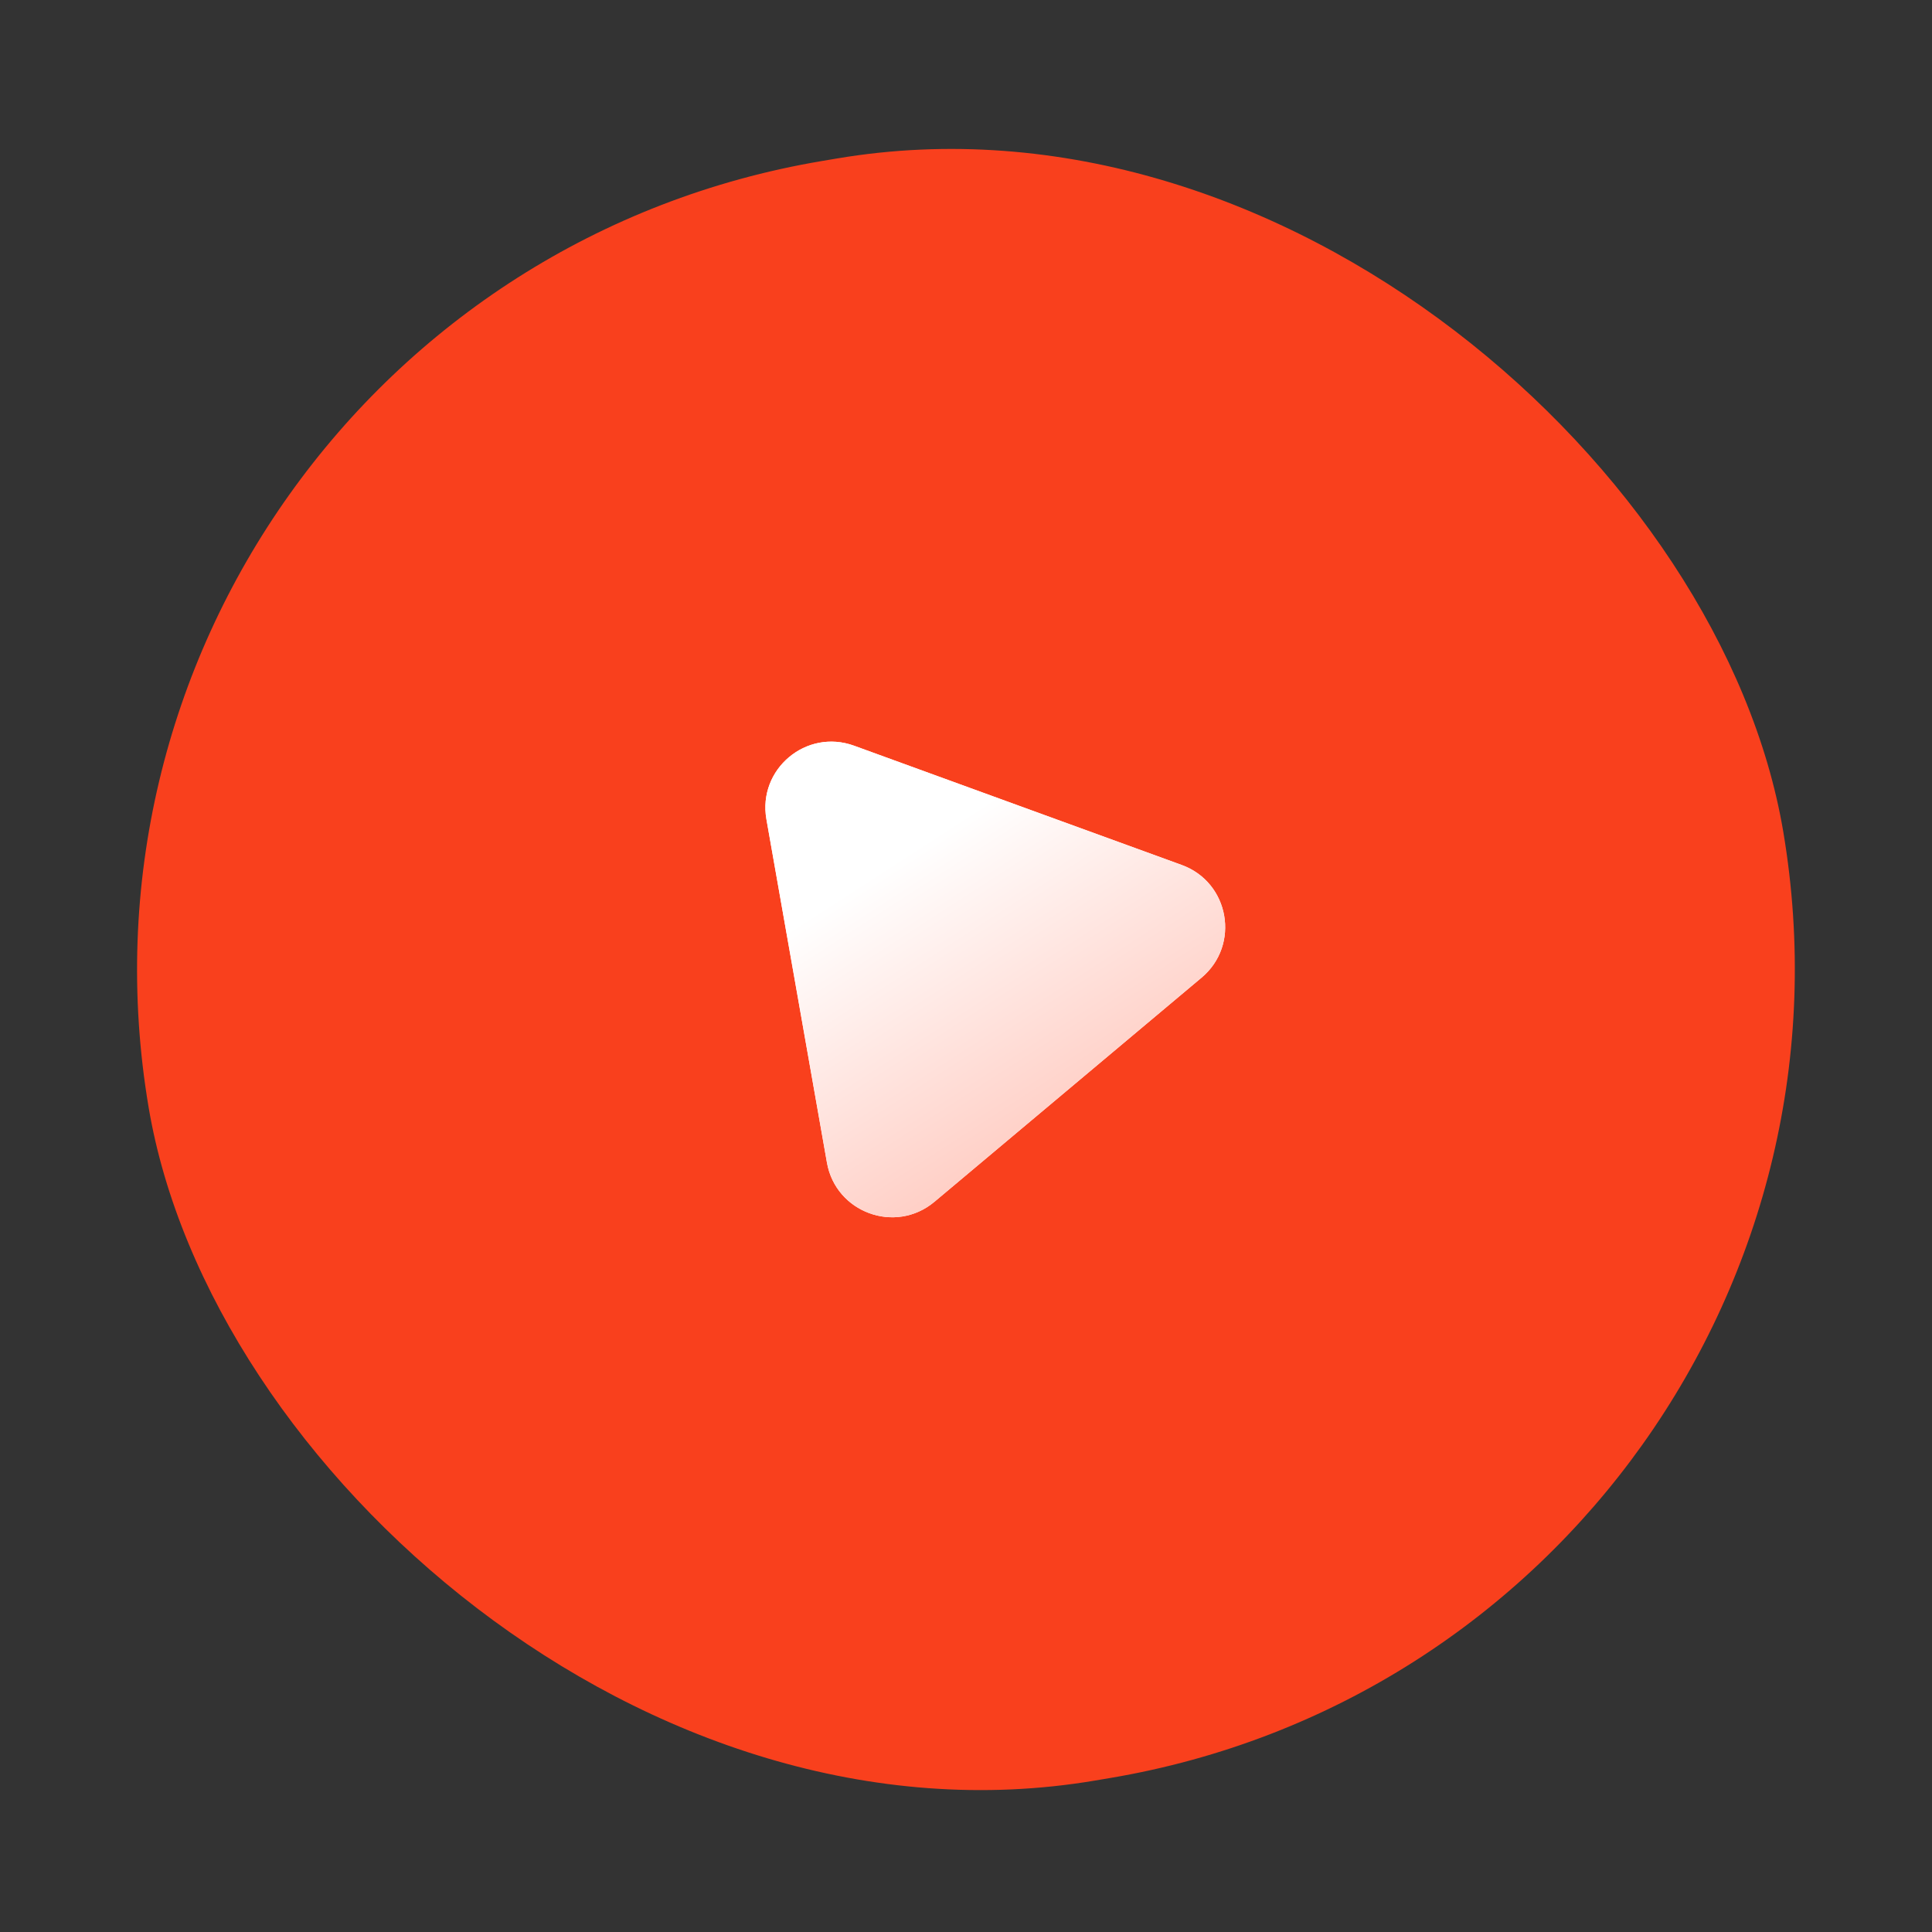 <svg width="117" height="117" viewBox="0 0 117 117" fill="none" xmlns="http://www.w3.org/2000/svg">
<rect x="0" y="0" width="117" height="117" fill="#333333" stroke="none"/>
<rect x="0.733" y="18.018" width="100.39" height="99.463" rx="49.731" transform="rotate(-9.569 0.733 18.018)" fill="#F9401D"/>
<path d="M71.564 52.382C74.457 53.435 75.125 57.225 72.766 59.205L56.59 72.778C54.231 74.757 50.614 73.44 50.079 70.408L46.413 49.612C45.879 46.579 48.827 44.105 51.721 45.159L71.564 52.382Z" fill="white"/>
<path d="M71.564 52.382C74.457 53.435 75.125 57.225 72.766 59.205L56.59 72.778C54.231 74.757 50.614 73.44 50.079 70.408L46.413 49.612C45.879 46.579 48.827 44.105 51.721 45.159L71.564 52.382Z" fill="url(#paint0_linear)"/>
<defs>
<linearGradient id="paint0_linear" x1="54.665" y1="51.859" x2="66.724" y2="70.502" gradientUnits="userSpaceOnUse">
<stop stop-color="white"/>
<stop offset="1" stop-color="#FFC6BB"/>
</linearGradient>
</defs>
</svg>
